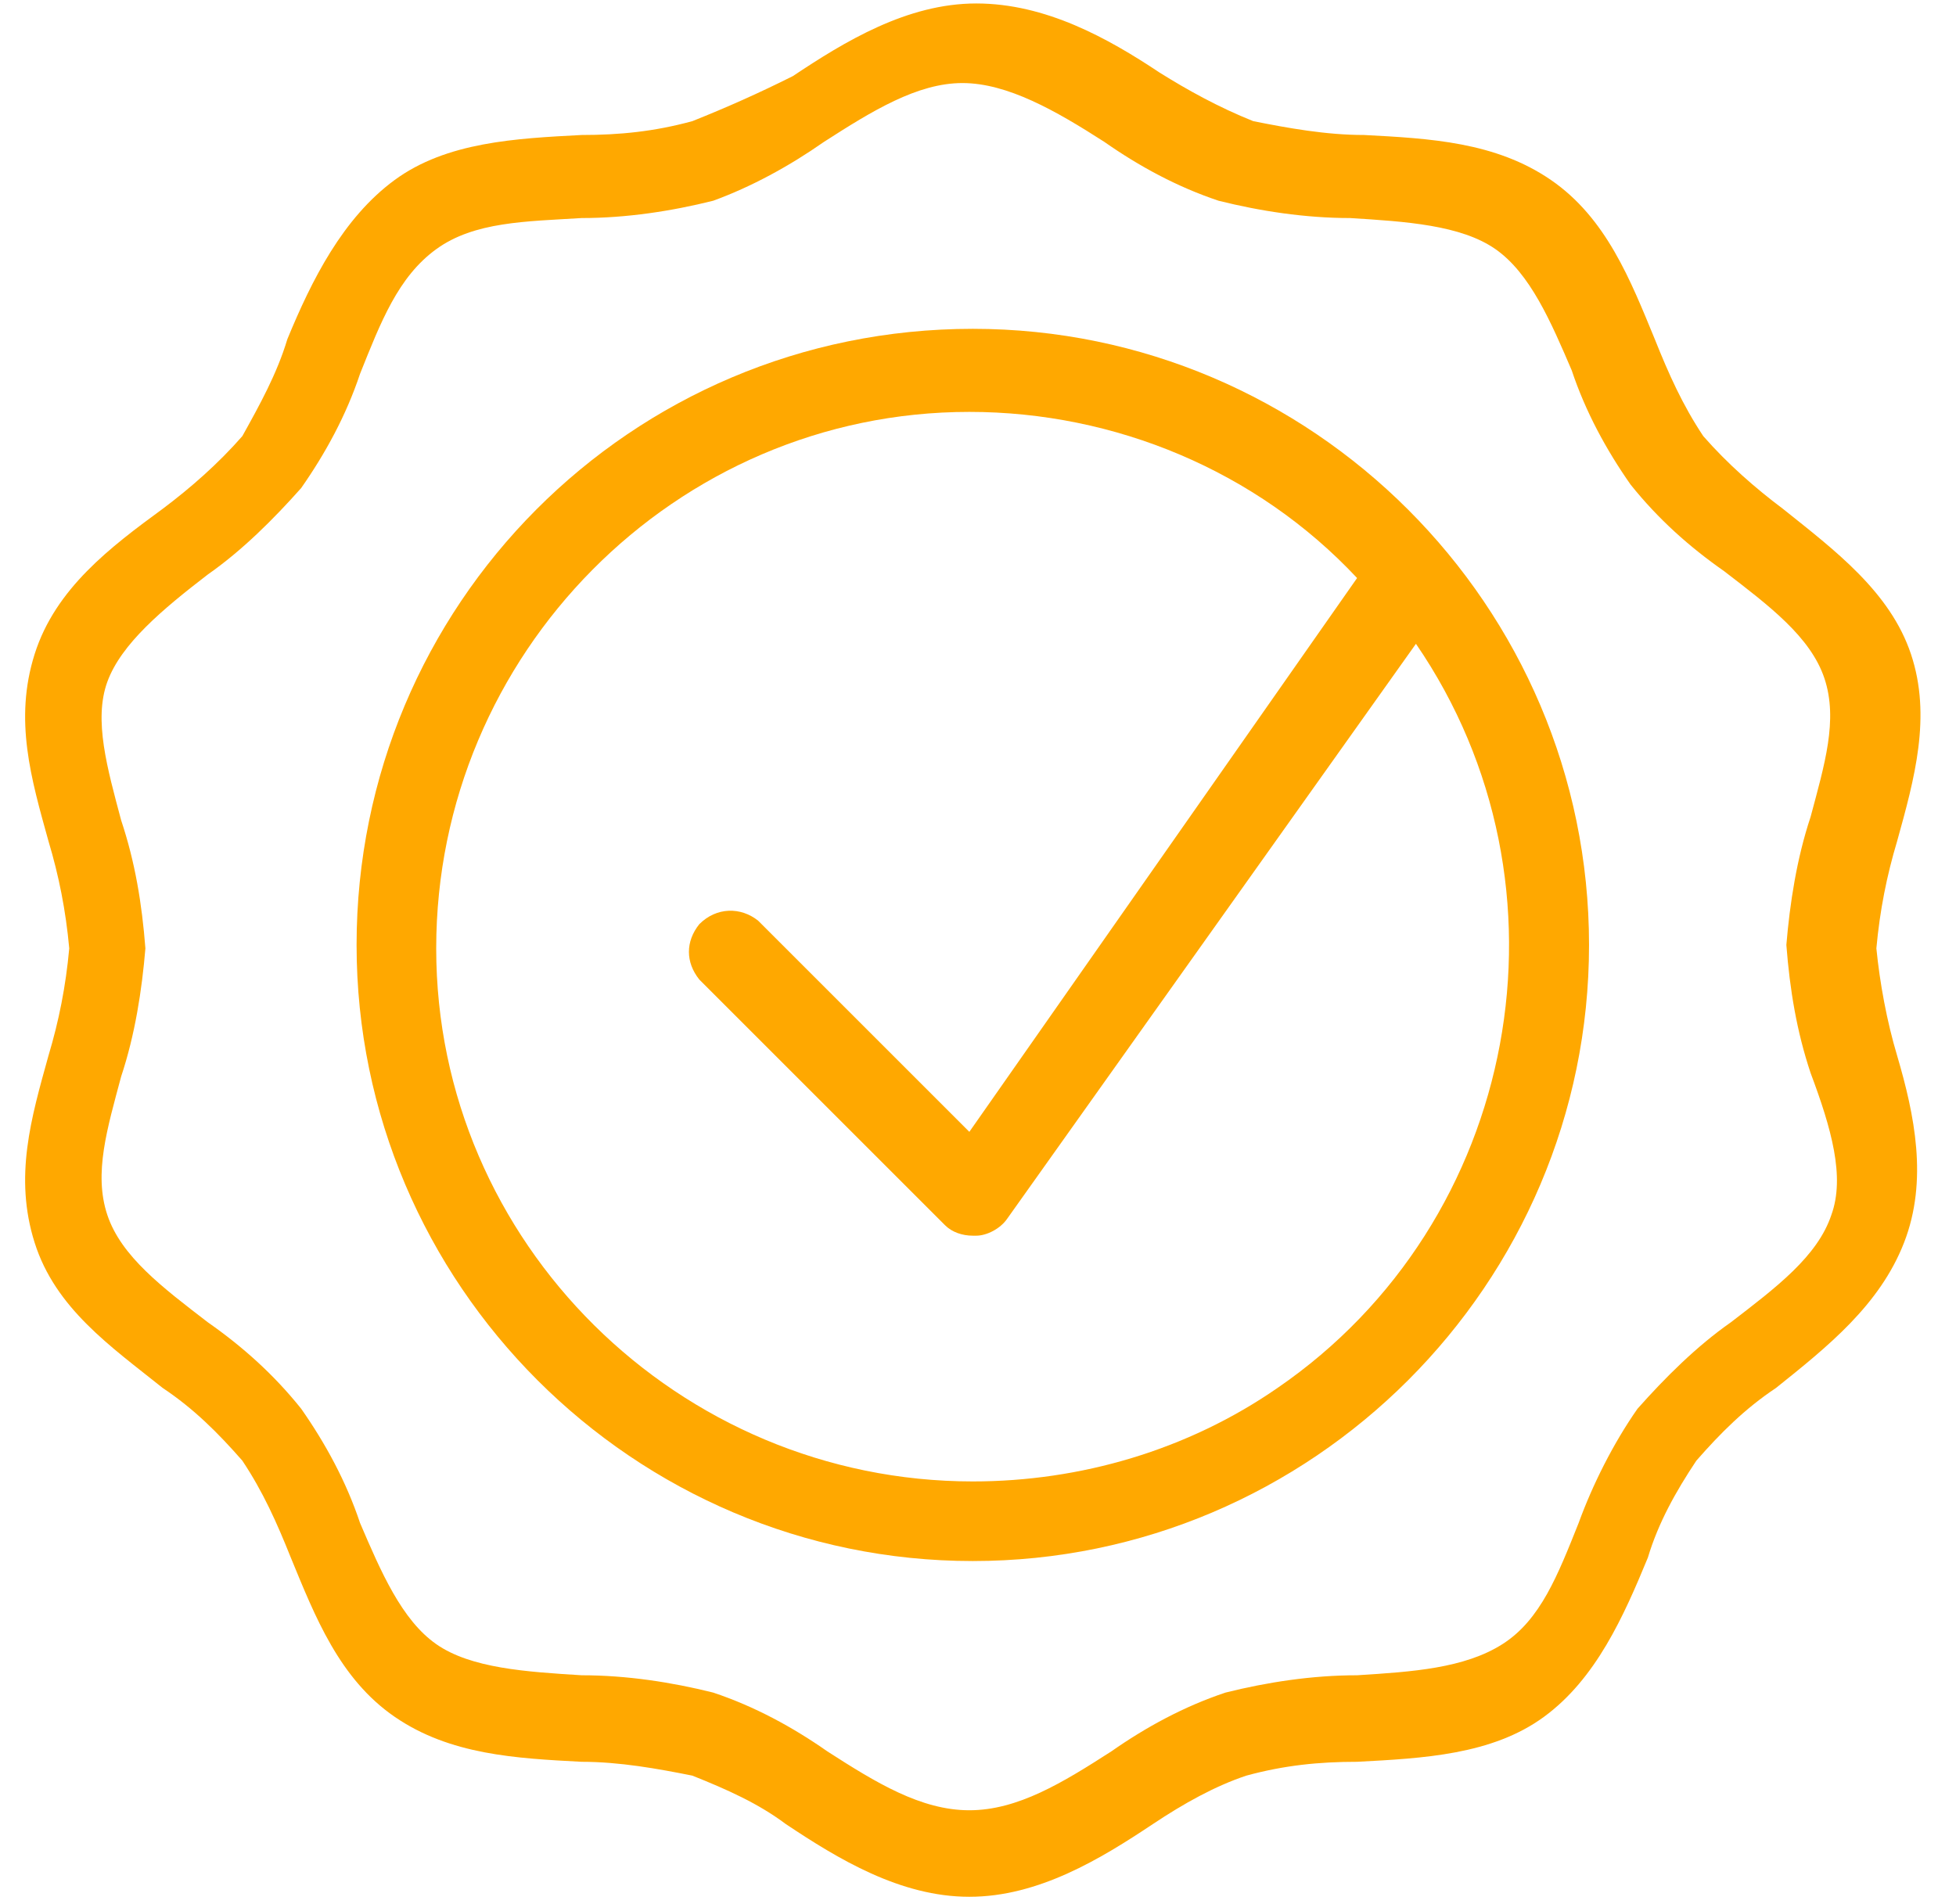 <svg xmlns="http://www.w3.org/2000/svg" id="Layer_1" viewBox="0 0 56.5 55"><style>.st0{fill:#ffa800}</style><path d="M54.8 30.5c-.3-1-.5-2.1-.6-3.1.1-1.1.3-2.1.6-3.1.5-1.8 1-3.6.4-5.4s-2.2-3-3.7-4.2c-.8-.6-1.6-1.3-2.3-2.1-.6-.9-1-1.8-1.4-2.8-.7-1.7-1.4-3.5-3-4.6S41.3 4 39.4 3.9c-1.1 0-2.2-.2-3.2-.4-1-.4-1.9-.9-2.7-1.4-1.5-1-3.3-2-5.3-2s-3.8 1.1-5.3 2.1c-1 .5-1.9.9-2.9 1.3-1.1.3-2.1.4-3.2.4-1.9.1-3.9.2-5.4 1.3S9 8.1 8.3 9.8c-.3 1-.8 1.9-1.3 2.8-.7.8-1.5 1.5-2.3 2.1C3.2 15.8 1.6 17 1 18.9s-.1 3.6.4 5.4c.3 1 .5 2 .6 3.1-.1 1.1-.3 2.1-.6 3.1-.5 1.8-1 3.5-.4 5.4s2.2 3 3.7 4.2c.9.6 1.6 1.3 2.3 2.1.6.9 1 1.8 1.4 2.8.7 1.7 1.4 3.5 3 4.6s3.5 1.2 5.4 1.3c1.1 0 2.2.2 3.2.4 1 .4 1.9.8 2.7 1.4 1.5 1 3.3 2.1 5.3 2.1s3.8-1.1 5.3-2.1c.9-.6 1.8-1.1 2.7-1.4 1.1-.3 2.1-.4 3.2-.4 1.9-.1 3.9-.2 5.4-1.3s2.3-2.9 3-4.6c.3-1 .8-1.9 1.4-2.8.7-.8 1.4-1.5 2.3-2.1 1.5-1.2 3-2.4 3.7-4.2s.3-3.7-.2-5.4zm-1.9 4.6c-.4 1.2-1.6 2.1-2.9 3.1-1 .7-1.9 1.6-2.7 2.5-.7 1-1.3 2.2-1.7 3.3-.6 1.5-1.1 2.8-2.2 3.5s-2.6.8-4.2.9c-1.3 0-2.6.2-3.8.5-1.2.4-2.3 1-3.3 1.7-1.4.9-2.7 1.7-4.1 1.7s-2.7-.8-4.1-1.7c-1-.7-2.1-1.3-3.3-1.7-1.2-.3-2.5-.5-3.8-.5-1.6-.1-3.2-.2-4.2-.9S11 45.4 10.4 44c-.4-1.2-1-2.3-1.7-3.3-.8-1-1.7-1.8-2.7-2.5-1.3-1-2.5-1.9-2.9-3.1s0-2.5.4-4c.4-1.2.6-2.5.7-3.7-.1-1.3-.3-2.5-.7-3.7-.4-1.5-.8-2.9-.4-4s1.6-2.1 2.9-3.1c1-.7 1.9-1.6 2.7-2.5.7-1 1.3-2.1 1.7-3.3.6-1.5 1.1-2.8 2.2-3.6s2.6-.8 4.2-.9c1.3 0 2.6-.2 3.8-.5 1.1-.4 2.2-1 3.2-1.7 1.4-.9 2.7-1.7 4-1.7s2.7.8 4.1 1.7c1 .7 2.1 1.3 3.3 1.7 1.2.3 2.5.5 3.8.5 1.6.1 3.2.2 4.2.9s1.6 2.1 2.2 3.5c.4 1.2 1 2.3 1.7 3.3.8 1 1.7 1.8 2.7 2.5 1.3 1 2.5 1.9 2.9 3.1s0 2.5-.4 4c-.4 1.2-.6 2.5-.7 3.7.1 1.3.3 2.5.7 3.7.6 1.6 1 3 .6 4.1z" class="st0"/><path d="M28.1 9.5c-9.9 0-17.8 8-17.8 17.8s8 17.8 17.8 17.8 17.8-8 17.8-17.8-8-17.8-17.8-17.8zm0 33.3c-8.5 0-15.5-6.9-15.5-15.4S19.5 11.9 28 11.9c4.2 0 8.3 1.7 11.2 4.8L28 32.7l-6.1-6.1c-.5-.4-1.2-.4-1.7.1-.4.5-.4 1.1 0 1.6l7.1 7.1c.2.2.5.3.8.3h.1c.3 0 .7-.2.9-.5l11.8-16.6c4.8 7 3 16.7-4 21.5-2.6 1.8-5.7 2.7-8.8 2.7z" class="st0"/></svg>